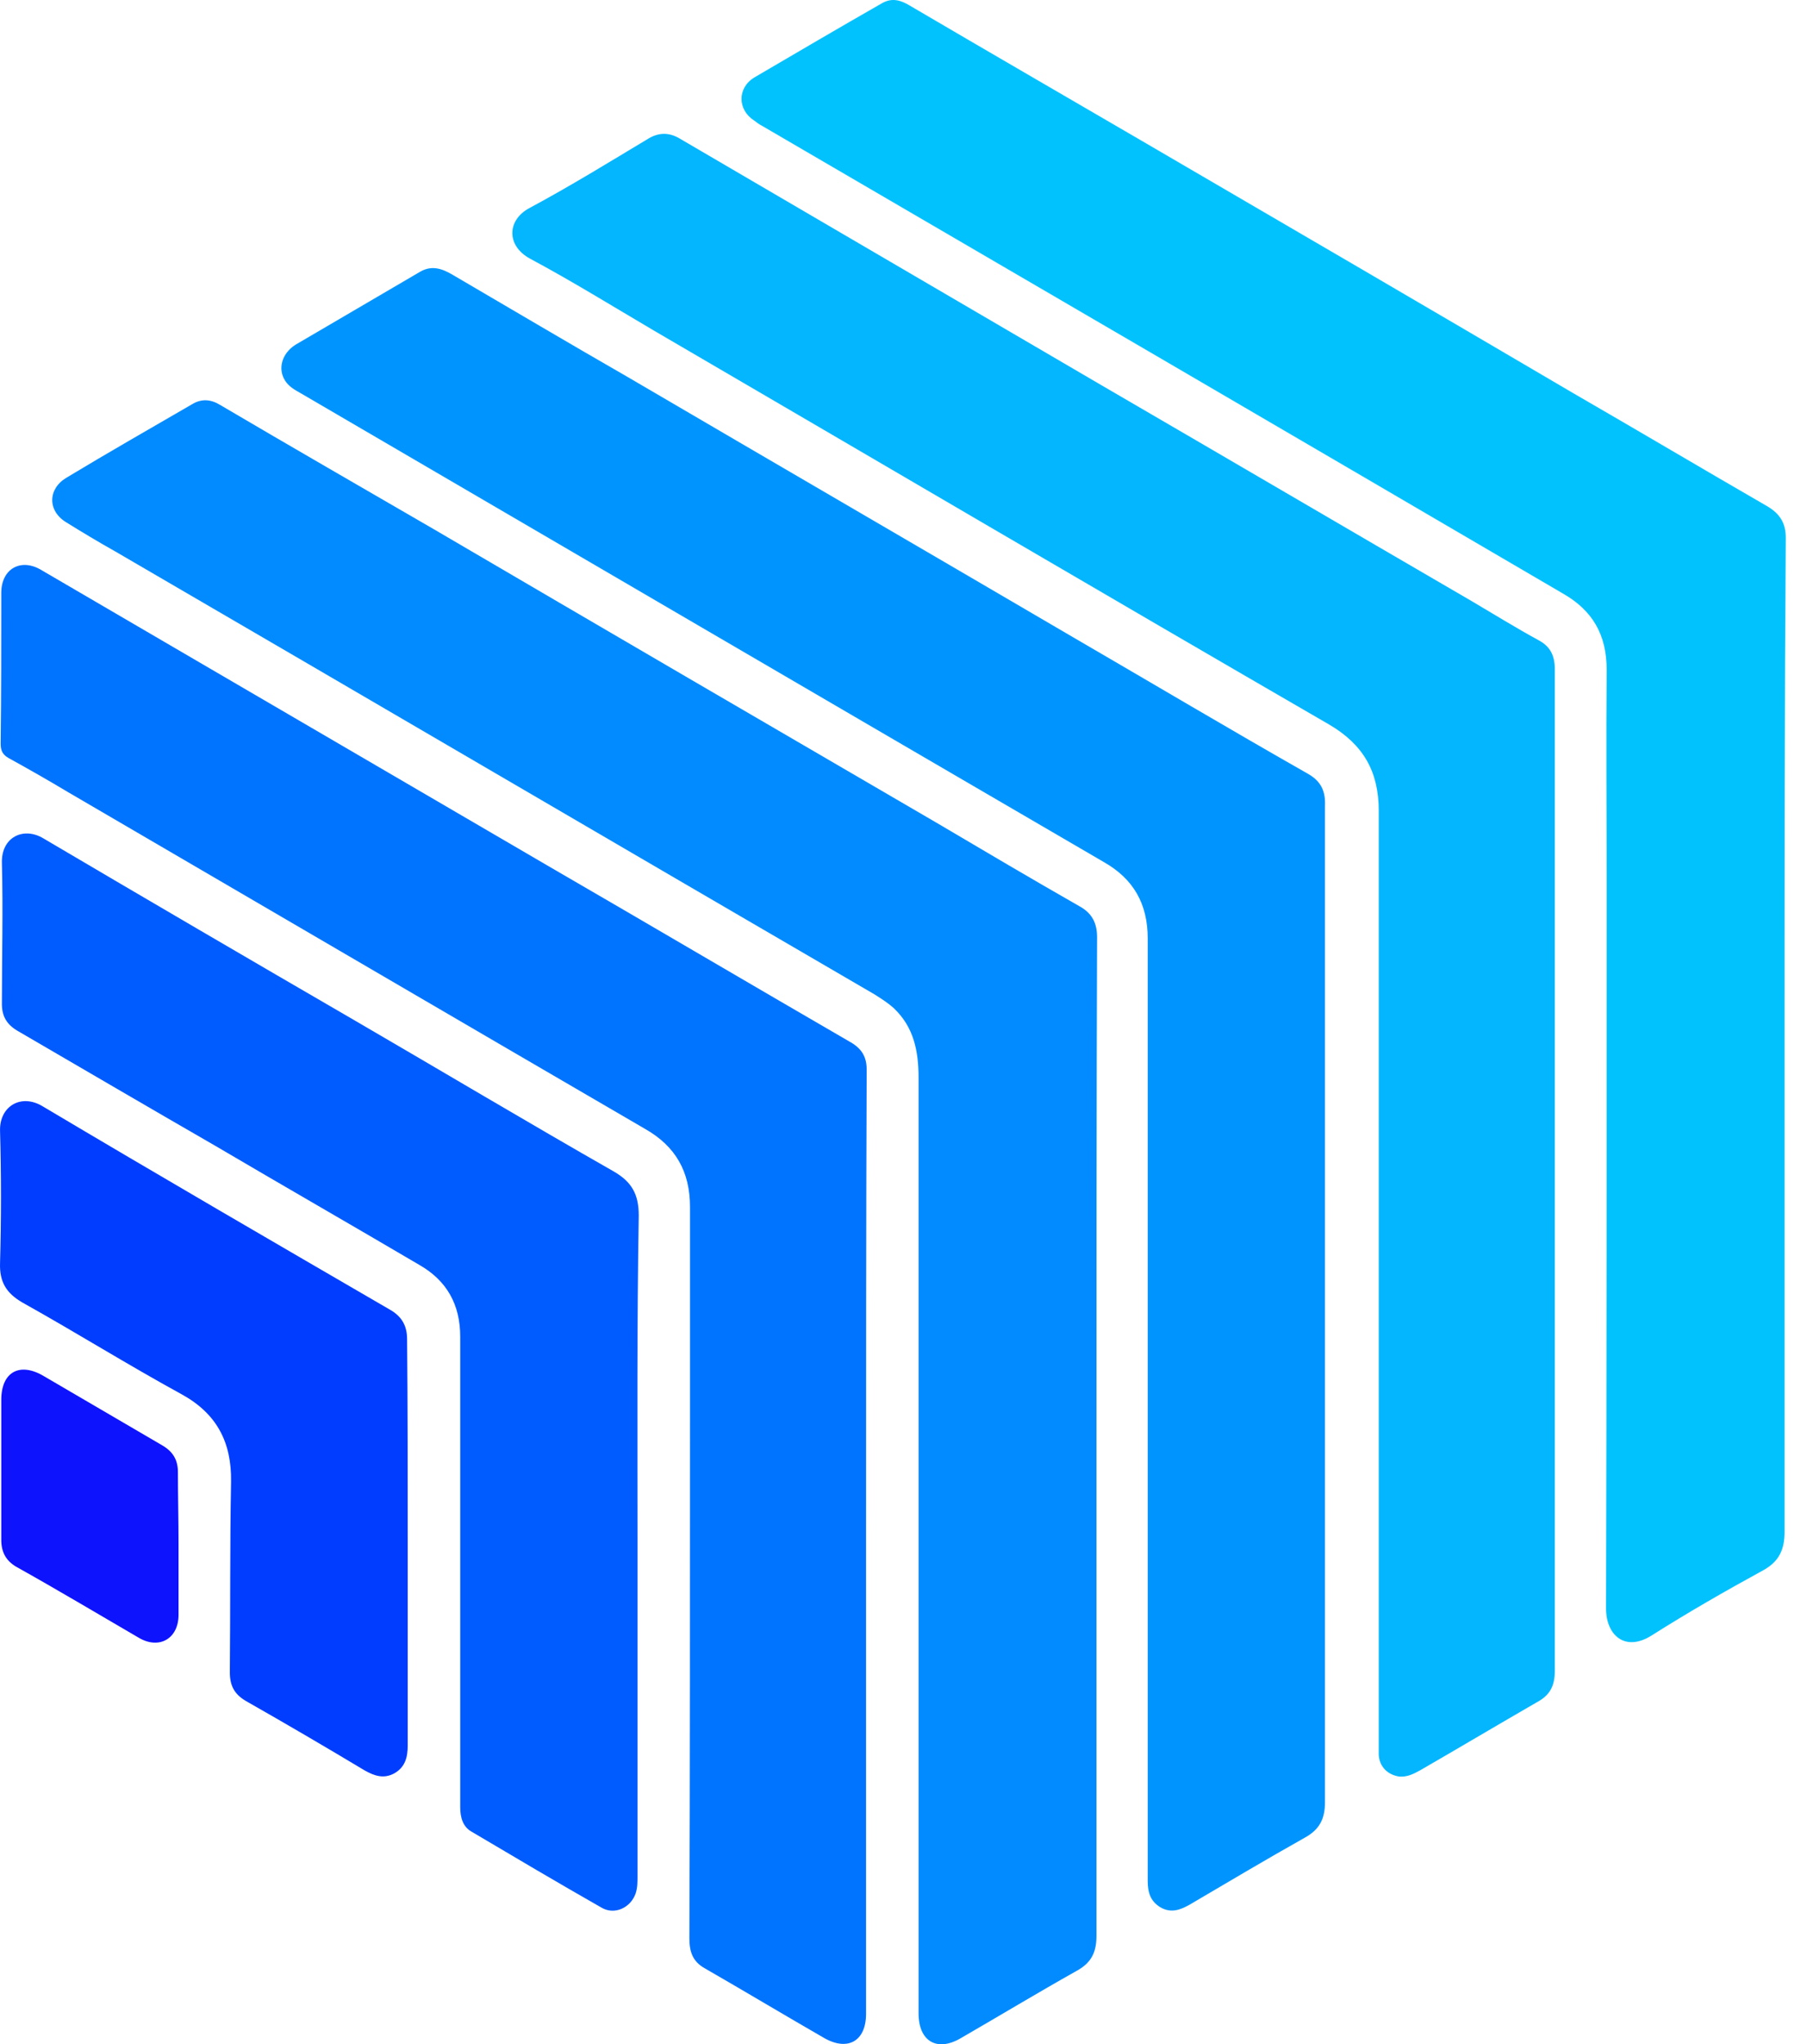 <svg xmlns="http://www.w3.org/2000/svg" width="84" height="95" fill="none" viewBox="0 0 84 95"><path fill="#018BFE" d="M50.97 66.855C50.97 74.547 50.97 82.269 50.97 89.962C50.97 90.716 50.74 91.21 50.051 91.587C48.242 92.603 46.462 93.677 44.653 94.722C43.561 95.361 42.7 94.867 42.7 93.561C42.7 79.076 42.7 64.562 42.7 50.076C42.7 48.828 42.47 47.725 41.551 46.854C41.264 46.593 40.977 46.419 40.661 46.215C28.888 39.365 17.144 32.485 5.371 25.634C4.596 25.199 3.821 24.734 3.074 24.27C2.213 23.747 2.213 22.732 3.074 22.209C4.998 21.048 6.979 19.916 8.932 18.784C9.363 18.522 9.793 18.551 10.224 18.813C13.526 20.758 16.857 22.673 20.159 24.589C27.941 29.147 35.751 33.704 43.533 38.233C45.744 39.539 47.955 40.845 50.194 42.123C50.769 42.442 50.998 42.906 50.998 43.545C50.97 51.354 50.97 59.104 50.97 66.855Z"/><path fill="#02C2FE" d="M82.957 48.218C82.957 55.882 82.957 63.517 82.957 71.18C82.957 72.022 82.698 72.573 81.952 72.98C80.2 73.938 78.478 74.925 76.783 75.999C75.549 76.783 74.659 75.999 74.659 74.751C74.687 63.575 74.687 52.37 74.687 41.194C74.687 37.826 74.659 34.488 74.687 31.121C74.687 29.495 74.027 28.363 72.648 27.579C60.244 20.322 47.811 13.065 35.406 5.837C35.291 5.779 35.176 5.692 35.062 5.605C34.286 5.111 34.258 4.095 35.062 3.602C37.043 2.441 39.024 1.279 41.005 0.147C41.465 -0.114 41.867 0.002 42.297 0.263C45.858 2.353 49.419 4.414 53.008 6.505C59.727 10.423 66.446 14.342 73.165 18.29C76.18 20.032 79.167 21.802 82.182 23.544C82.756 23.893 83.014 24.328 83.014 24.996C82.957 32.746 82.957 40.468 82.957 48.218Z"/><path fill="#04B6FE" d="M72.276 54.431C72.276 62.181 72.276 69.903 72.276 77.653C72.276 78.35 72.046 78.785 71.443 79.105C69.634 80.15 67.825 81.224 66.016 82.269C65.7 82.443 65.413 82.588 65.04 82.559C64.494 82.472 64.121 82.095 64.092 81.543C64.092 81.311 64.092 81.079 64.092 80.847C64.092 66.448 64.092 52.079 64.092 37.681C64.092 35.852 63.374 34.604 61.795 33.675C51.314 27.608 40.891 21.483 30.439 15.387C28.515 14.255 26.591 13.065 24.639 12.02C23.519 11.41 23.576 10.22 24.61 9.669C26.505 8.653 28.343 7.52 30.181 6.417C30.64 6.156 31.1 6.156 31.559 6.417C38.106 10.249 44.624 14.052 51.171 17.884C56.914 21.222 62.657 24.589 68.399 27.927C69.433 28.537 70.467 29.176 71.529 29.756C72.075 30.047 72.276 30.482 72.276 31.092C72.276 38.871 72.276 46.651 72.276 54.431Z"/><path fill="#0095FE" d="M61.593 60.672C61.593 68.364 61.593 76.057 61.593 83.749C61.593 84.533 61.335 85.027 60.646 85.404C58.837 86.42 57.085 87.465 55.305 88.51C54.846 88.771 54.415 88.917 53.927 88.626C53.467 88.336 53.352 87.93 53.352 87.407C53.352 72.806 53.352 58.204 53.352 43.603C53.352 42.007 52.692 40.845 51.314 40.062C38.852 32.804 26.39 25.518 13.957 18.261C13.698 18.116 13.44 17.971 13.267 17.71C12.894 17.158 13.095 16.432 13.727 16.026C15.651 14.894 17.603 13.762 19.527 12.63C20.073 12.31 20.561 12.485 21.049 12.775C23.777 14.371 26.476 15.968 29.204 17.535C36.095 21.57 42.987 25.576 49.878 29.611C53.525 31.73 57.143 33.879 60.818 35.969C61.421 36.317 61.622 36.781 61.593 37.449C61.593 45.2 61.593 52.95 61.593 60.672Z"/><path fill="#0074FE" d="M40.259 71.703C40.259 78.989 40.259 86.304 40.259 93.59C40.259 94.838 39.426 95.332 38.335 94.722C36.469 93.648 34.631 92.545 32.764 91.471C32.19 91.152 32.047 90.687 32.047 90.078C32.075 82.066 32.075 74.054 32.075 66.042C32.075 62.733 32.075 59.395 32.075 56.085C32.075 54.46 31.415 53.27 29.979 52.457C21.049 47.261 12.119 42.035 3.16 36.81C2.241 36.259 1.322 35.736 0.375 35.214C0.088 35.04 0.03 34.836 0.03 34.546C0.059 32.224 0.059 29.872 0.059 27.55C0.059 26.447 0.949 25.925 1.897 26.476C3.935 27.666 5.974 28.857 8.013 30.047C13.842 33.443 19.642 36.839 25.471 40.236C30.18 42.964 34.861 45.722 39.57 48.451C40.058 48.741 40.288 49.118 40.288 49.699C40.259 57.043 40.259 64.387 40.259 71.703Z"/><path fill="#005CFE" d="M29.635 71.674C29.635 76.841 29.635 82.037 29.635 87.204C29.635 87.465 29.635 87.726 29.549 87.988C29.32 88.655 28.573 89.004 27.97 88.655C25.931 87.494 23.921 86.304 21.911 85.114C21.509 84.882 21.394 84.446 21.394 83.982C21.394 80.266 21.394 76.55 21.394 72.835C21.394 69.264 21.394 65.694 21.394 62.123C21.394 60.614 20.763 59.511 19.499 58.785C16.341 56.927 13.153 55.098 9.995 53.24C6.922 51.47 3.85 49.67 0.806 47.899C0.318 47.609 0.088 47.232 0.088 46.651C0.088 44.474 0.146 42.268 0.088 40.09C0.06 38.9 1.093 38.407 2.012 38.958C6.836 41.803 11.66 44.619 16.513 47.435C20.504 49.757 24.496 52.137 28.516 54.431C29.377 54.924 29.693 55.505 29.693 56.492C29.607 61.543 29.635 66.623 29.635 71.674Z"/><path fill="#003DFE" d="M18.953 71.732C18.953 74.867 18.953 77.973 18.953 81.108C18.953 81.659 18.838 82.124 18.322 82.414C17.833 82.675 17.403 82.53 16.943 82.269C15.105 81.166 13.268 80.092 11.43 79.047C10.884 78.728 10.684 78.321 10.684 77.712C10.712 74.751 10.684 71.819 10.741 68.858C10.77 67.029 10.081 65.694 8.444 64.794C5.946 63.429 3.534 61.92 1.036 60.527C0.289 60.091 -0.027 59.569 0.002 58.698C0.059 56.637 0.059 54.605 0.002 52.544C-0.027 51.412 0.978 50.802 1.983 51.412C7.353 54.605 12.751 57.74 18.149 60.875C18.695 61.194 18.924 61.63 18.924 62.239C18.953 65.403 18.953 68.567 18.953 71.732Z"/><path fill="#0E13FE" d="M8.3 71.761C8.3 72.864 8.3 73.938 8.3 75.041C8.3 76.144 7.41 76.666 6.462 76.115C4.567 75.012 2.672 73.88 0.748 72.806C0.26 72.515 0.059 72.109 0.059 71.557C0.059 69.38 0.059 67.203 0.059 65.055C0.059 63.749 0.921 63.284 2.04 63.952C3.878 65.026 5.716 66.1 7.553 67.174C8.042 67.464 8.271 67.842 8.271 68.422C8.271 69.496 8.3 70.629 8.3 71.761Z"/></svg>